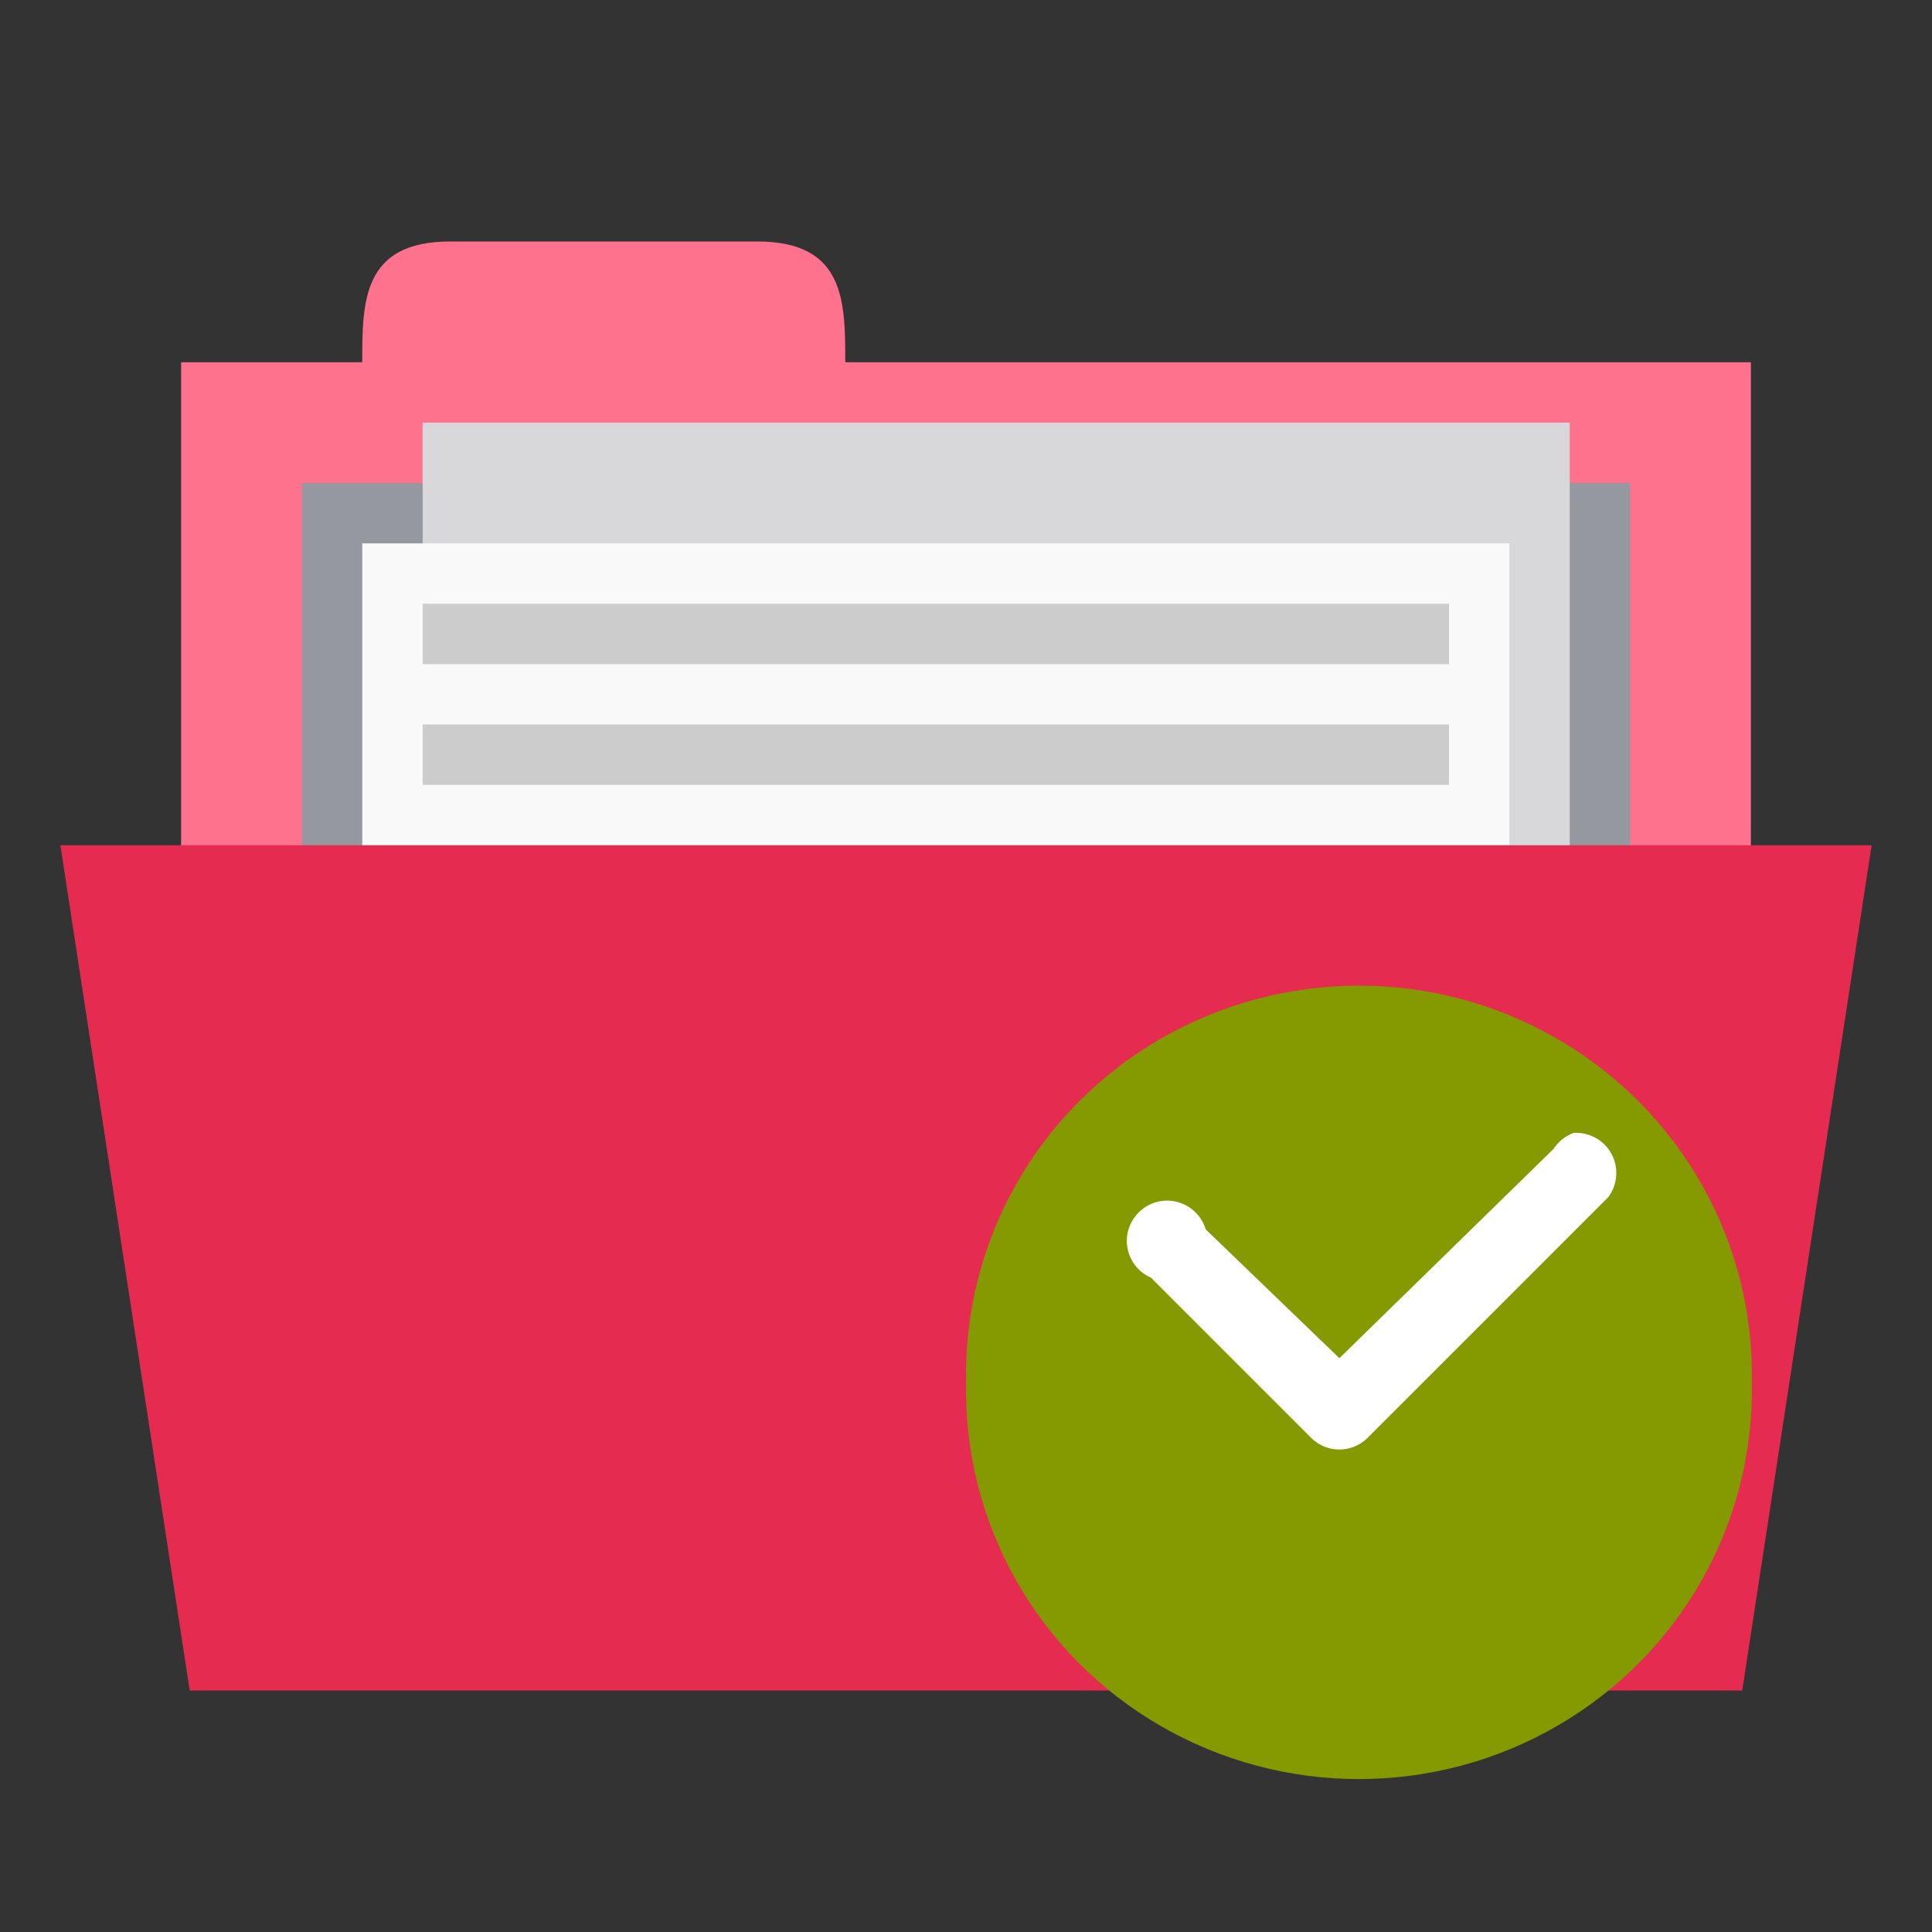 <svg xmlns="http://www.w3.org/2000/svg" viewBox="0 0 64 64">
 <rect x="0" y="0" width="64" height="64" fill="#333333" stroke="none"/>
 <rect width="52" height="20" x="6" y="12" style="fill:#ff728e;fill-opacity:1;stroke:none"/>
 <path d="m 12 12 c 0 -2 0 -4 2.909 -4 l 10.182 0 c 2.909 0 2.909 2 2.909 4 l 0 2 -16 0 z" style="fill:#ff728e;fill-opacity:1;stroke:none"/>
 <path d="m 10 16 44 0 0 16 -44 0 z" style="fill:#95989f;fill-opacity:1;stroke:none"/>
 <rect y="14" x="14" height="26" width="38" style="fill:#d8d8da;fill-opacity:1;stroke:none"/>
 <rect width="38" height="26" x="12" y="18" style="fill:#f9f9f9;fill-opacity:1;stroke:none"/>
 <path d="m 14 20 34 0 0 2 -34 0 z" style="fill:#ccc"/>
 <path d="m 2 28 60 0 -4.286 28 -51.43 0 z" style="fill:#e52b50;fill-opacity:1;stroke:none"/>
 <path d="m 14 24 34 0 0 2 -34 0 z" style="fill:#ccc"/>
 <path d="m 58.03 45.795 c 0.094 4.661 -2.365 9.01 -6.432 11.37 -4.063 2.359 -9.1 2.359 -13.167 0 -4.068 -2.359 -6.526 -6.708 -6.427 -11.37 -0.099 -4.667 2.359 -9.02 6.427 -11.375 4.068 -2.359 9.104 -2.359 13.167 0 4.068 2.359 6.526 6.708 6.432 11.375 z" style="fill:#859900;fill-rule:evenodd"/>
 <path d="m 52.13 37.529 c -0.276 0.099 -0.51 0.286 -0.667 0.531 l -7.094 6.932 -4.427 -4.266 c -0.177 -0.589 -0.734 -0.984 -1.354 -0.953 -0.615 0.036 -1.125 0.49 -1.24 1.094 -0.109 0.609 0.214 1.214 0.781 1.458 l 5.333 5.333 c 0.51 0.479 1.302 0.479 1.813 0 l 8 -8 c 0.312 -0.411 0.354 -0.974 0.109 -1.432 -0.245 -0.458 -0.74 -0.729 -1.255 -0.698 z" style="fill:#fff"/>
</svg>
